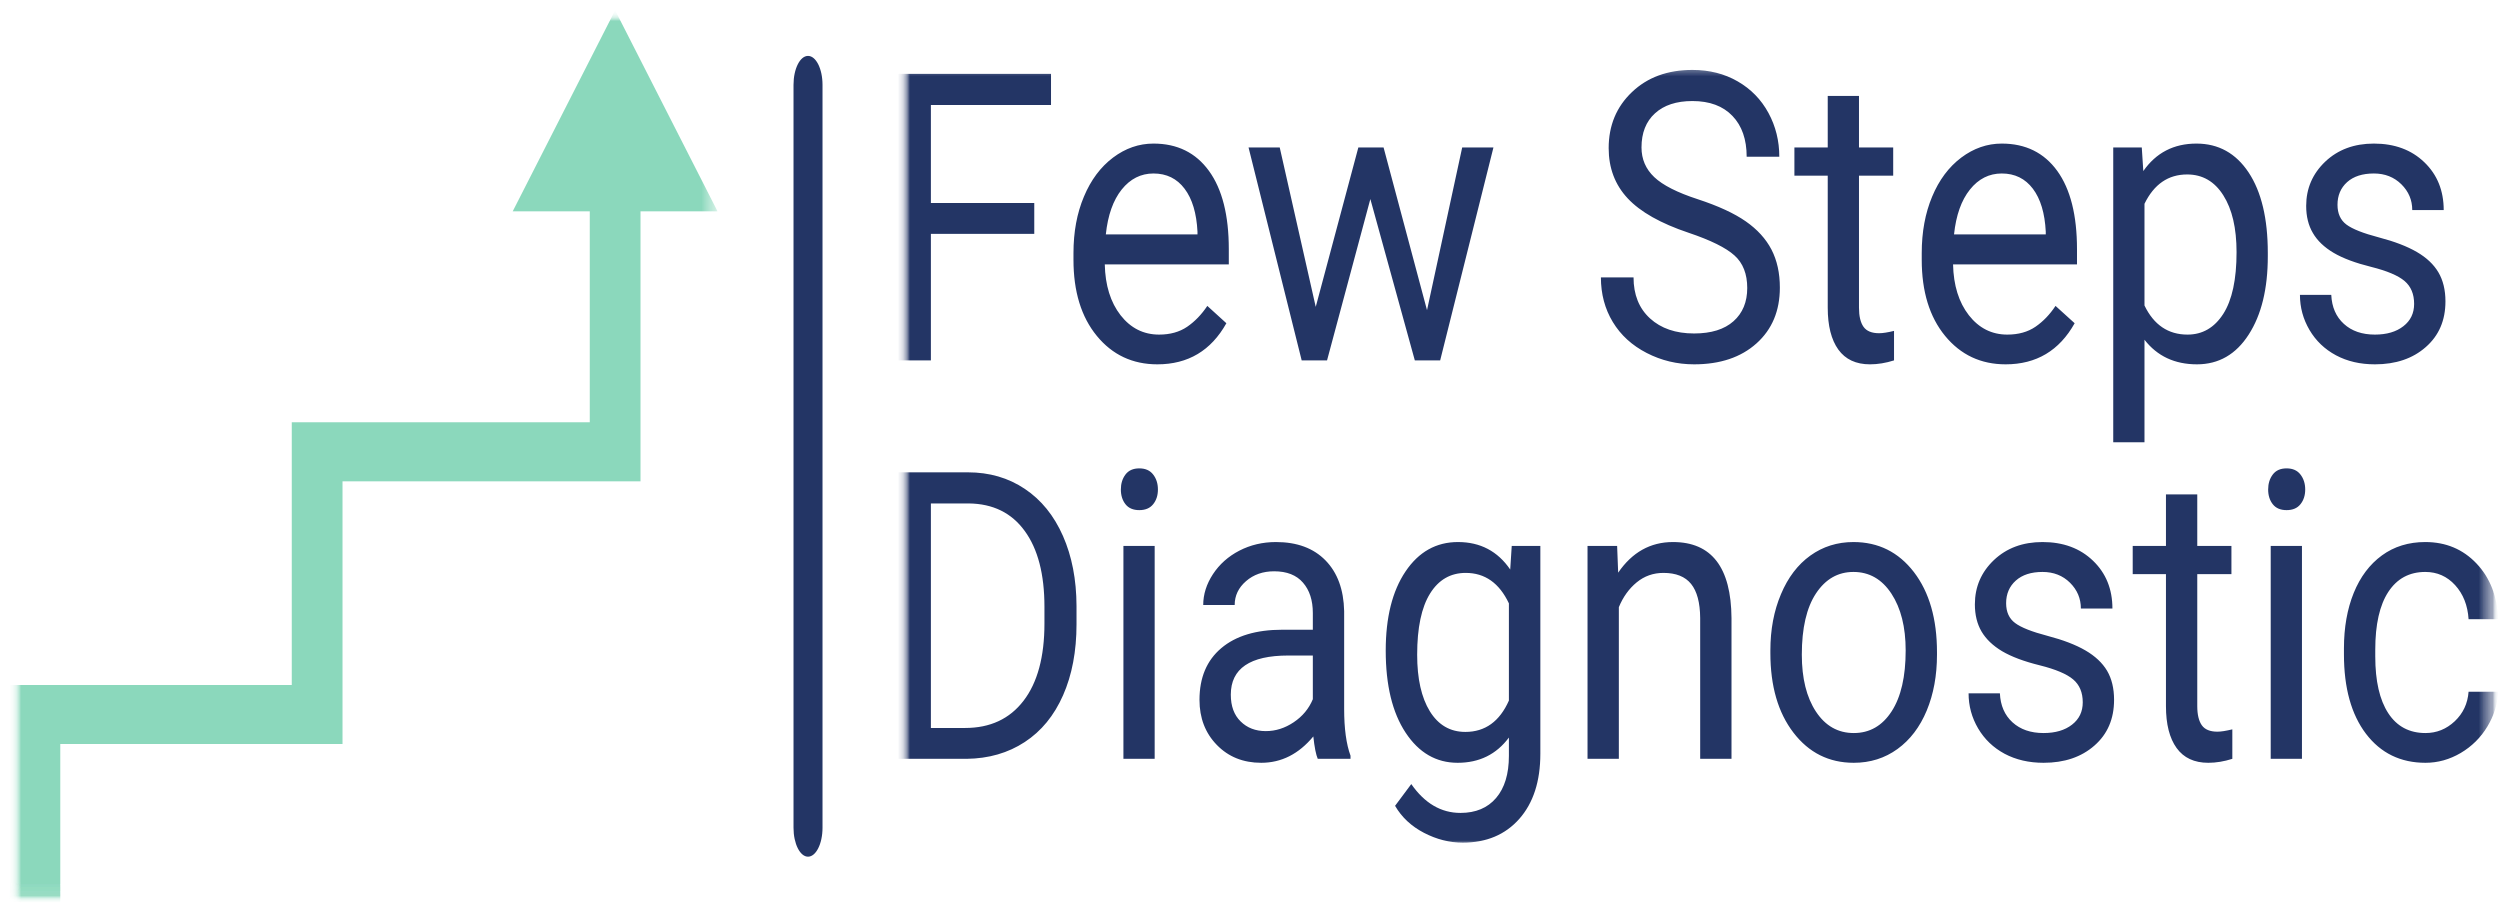 <svg width="180" height="65" viewBox="0 0 180 65" fill="none" xmlns="http://www.w3.org/2000/svg">
<g clip-path="url(#clip0_1_2)">
<mask id="mask0_1_2" style="mask-type:luminance" maskUnits="userSpaceOnUse" x="0" y="0" width="181" height="65">
<path d="M180 0.706H0.552V65H180V0.706Z" fill="white"/>
</mask>
<g mask="url(#mask0_1_2)">
<mask id="mask1_1_2" style="mask-type:luminance" maskUnits="userSpaceOnUse" x="0" y="0" width="180" height="65">
<path d="M179.867 0.743H0.685V64.963H179.867V0.743Z" fill="white"/>
</mask>
<g mask="url(#mask1_1_2)">
<mask id="mask2_1_2" style="mask-type:luminance" maskUnits="userSpaceOnUse" x="0" y="0" width="180" height="65">
<path d="M179.867 0.743H0.685V64.963H179.867V0.743Z" fill="white"/>
</mask>
<g mask="url(#mask2_1_2)">
<path d="M59.221 6.109C59.221 4.958 58.754 4.025 58.177 4.025C57.6 4.025 57.133 4.958 57.133 6.109V59.597C57.133 60.748 57.6 61.681 58.177 61.681C58.754 61.681 59.221 60.748 59.221 59.597V6.109Z" fill="#233565"/>
<mask id="mask3_1_2" style="mask-type:luminance" maskUnits="userSpaceOnUse" x="64" y="4" width="116" height="58">
<path d="M179.868 4.168H64.689V61.538H179.868V4.168Z" fill="white"/>
</mask>
<g mask="url(#mask3_1_2)">
<mask id="mask4_1_2" style="mask-type:luminance" maskUnits="userSpaceOnUse" x="64" y="4" width="116" height="58">
<path d="M179.868 4.168H64.689V61.538H179.868V4.168Z" fill="white"/>
</mask>
<g mask="url(#mask4_1_2)">
<mask id="mask5_1_2" style="mask-type:luminance" maskUnits="userSpaceOnUse" x="64" y="4" width="116" height="58">
<path d="M179.868 4.168H64.689V61.538H179.868V4.168Z" fill="white"/>
</mask>
<g mask="url(#mask5_1_2)">
<mask id="mask6_1_2" style="mask-type:luminance" maskUnits="userSpaceOnUse" x="64" y="4" width="116" height="58">
<path d="M179.868 4.168H64.689V61.538H179.868V4.168Z" fill="white"/>
</mask>
<g mask="url(#mask6_1_2)">
<path d="M74.467 14.615V16.837H67.024V25.948H64.689V5.319H75.673V7.559H67.024V14.615H74.467ZM83.331 26.232C81.544 26.232 80.091 25.549 78.971 24.184C77.85 22.818 77.29 20.992 77.29 18.706V18.224C77.29 16.704 77.54 15.348 78.043 14.157C78.542 12.961 79.24 12.025 80.138 11.348C81.032 10.675 82.004 10.338 83.051 10.338C84.763 10.338 86.095 10.994 87.046 12.306C87.998 13.617 88.474 15.497 88.474 17.946V19.037H79.544C79.578 20.546 79.957 21.766 80.682 22.698C81.41 23.627 82.334 24.091 83.455 24.091C84.25 24.091 84.923 23.904 85.475 23.528C86.028 23.149 86.512 22.648 86.927 22.025L88.299 23.273C87.195 25.246 85.539 26.232 83.331 26.232ZM83.051 12.491C82.143 12.491 81.38 12.876 80.762 13.646C80.147 14.416 79.765 15.493 79.619 16.878H86.219V16.681C86.152 15.35 85.843 14.319 85.29 13.588C84.739 12.857 83.992 12.491 83.051 12.491ZM99.617 10.617L102.745 22.333L105.278 10.617H107.528L103.692 25.948H101.867L98.665 14.331L95.547 25.948H93.721L89.895 10.617H92.14L94.733 22.095L97.801 10.617H99.617ZM121.571 16.756C119.565 16.083 118.107 15.259 117.196 14.284C116.281 13.306 115.824 12.098 115.824 10.664C115.824 9.039 116.382 7.694 117.5 6.631C118.614 5.567 120.065 5.035 121.854 5.035C123.072 5.035 124.158 5.309 125.112 5.859C126.066 6.408 126.804 7.165 127.327 8.128C127.849 9.091 128.11 10.143 128.11 11.284H125.76C125.76 10.039 125.42 9.06 124.738 8.348C124.056 7.633 123.095 7.275 121.854 7.275C120.701 7.275 119.801 7.571 119.156 8.163C118.511 8.75 118.188 9.569 118.188 10.617C118.188 11.46 118.494 12.172 119.106 12.752C119.718 13.333 120.761 13.863 122.234 14.342C123.71 14.826 124.864 15.358 125.695 15.938C126.527 16.518 127.143 17.196 127.546 17.969C127.948 18.747 128.15 19.659 128.15 20.708C128.15 22.379 127.59 23.718 126.469 24.723C125.348 25.729 123.85 26.232 121.974 26.232C120.757 26.232 119.62 25.959 118.562 25.414C117.508 24.872 116.695 24.13 116.123 23.186C115.551 22.242 115.265 21.17 115.265 19.971H117.615C117.615 21.217 118.01 22.201 118.801 22.925C119.593 23.648 120.651 24.01 121.974 24.01C123.208 24.01 124.154 23.715 124.813 23.128C125.471 22.543 125.801 21.747 125.801 20.737C125.801 19.723 125.495 18.942 124.883 18.393C124.274 17.84 123.17 17.294 121.571 16.756ZM131.597 6.909H133.847V10.617H136.31V12.648H133.847V22.153C133.847 22.764 133.956 23.225 134.176 23.534C134.395 23.84 134.769 23.992 135.298 23.992C135.557 23.992 135.915 23.936 136.37 23.824V25.948C135.775 26.137 135.198 26.232 134.639 26.232C133.632 26.232 132.872 25.878 132.36 25.17C131.851 24.462 131.597 23.457 131.597 22.153V12.648H129.197V10.617H131.597V6.909ZM144.406 26.232C142.62 26.232 141.168 25.549 140.046 24.184C138.925 22.818 138.365 20.992 138.365 18.706V18.224C138.365 16.704 138.615 15.348 139.114 14.157C139.612 12.961 140.311 12.025 141.209 11.348C142.107 10.675 143.079 10.338 144.127 10.338C145.84 10.338 147.172 10.994 148.123 12.306C149.07 13.617 149.544 15.497 149.544 17.946V19.037H140.62C140.653 20.546 141.033 21.766 141.758 22.698C142.486 23.627 143.409 24.091 144.526 24.091C145.324 24.091 145.999 23.904 146.551 23.528C147.103 23.149 147.586 22.648 147.998 22.025L149.375 23.273C148.271 25.246 146.614 26.232 144.406 26.232ZM144.127 12.491C143.216 12.491 142.453 12.876 141.837 13.646C141.219 14.416 140.836 15.493 140.69 16.878H147.295V16.681C147.228 15.35 146.919 14.319 146.367 13.588C145.814 12.857 145.068 12.491 144.127 12.491ZM163.282 18.213V18.451C163.282 20.788 162.823 22.668 161.905 24.091C160.987 25.518 159.745 26.232 158.179 26.232C156.579 26.232 155.321 25.642 154.403 24.462V31.843H152.153V10.617H154.208L154.318 12.317C155.236 10.998 156.511 10.338 158.144 10.338C159.727 10.338 160.979 11.031 161.9 12.416C162.821 13.805 163.282 15.737 163.282 18.213ZM161.032 18.155C161.032 16.426 160.714 15.062 160.079 14.064C159.448 13.062 158.579 12.561 157.475 12.561C156.113 12.561 155.088 13.265 154.403 14.673V21.996C155.078 23.393 156.11 24.091 157.501 24.091C158.578 24.091 159.436 23.594 160.075 22.6C160.713 21.602 161.032 20.12 161.032 18.155ZM173.817 21.88C173.817 21.172 173.588 20.623 173.128 20.232C172.67 19.842 171.87 19.503 170.729 19.217C169.588 18.934 168.684 18.596 168.016 18.201C167.344 17.803 166.848 17.329 166.529 16.779C166.206 16.234 166.045 15.582 166.045 14.824C166.045 13.571 166.503 12.509 167.417 11.638C168.332 10.772 169.499 10.338 170.919 10.338C172.412 10.338 173.624 10.787 174.555 11.685C175.483 12.578 175.947 13.726 175.947 15.126H173.682C173.682 14.406 173.421 13.787 172.899 13.269C172.374 12.751 171.713 12.491 170.919 12.491C170.097 12.491 169.456 12.698 168.993 13.112C168.531 13.53 168.3 14.074 168.3 14.743C168.3 15.374 168.515 15.849 168.944 16.17C169.376 16.491 170.154 16.799 171.278 17.093C172.402 17.387 173.313 17.737 174.012 18.143C174.71 18.549 175.227 19.037 175.563 19.605C175.902 20.178 176.072 20.876 176.072 21.7C176.072 23.07 175.599 24.166 174.655 24.99C173.714 25.818 172.493 26.232 170.993 26.232C169.936 26.232 169.002 26.016 168.191 25.582C167.378 25.145 166.743 24.538 166.285 23.76C165.826 22.979 165.596 22.135 165.596 21.23H167.851C167.891 22.108 168.193 22.805 168.759 23.319C169.321 23.834 170.066 24.091 170.993 24.091C171.845 24.091 172.529 23.89 173.044 23.487C173.559 23.089 173.817 22.553 173.817 21.88Z" fill="#233565"/>
<path d="M69.593 54.636H64.689V34.008H69.693C71.236 34.008 72.599 34.404 73.783 35.197C74.97 35.99 75.886 37.12 76.532 38.586C77.177 40.048 77.503 41.729 77.509 43.629V44.946C77.509 46.891 77.186 48.596 76.542 50.058C75.897 51.524 74.975 52.648 73.778 53.429C72.581 54.214 71.186 54.617 69.593 54.636ZM69.752 36.248H67.024V52.414H69.488C71.29 52.414 72.692 51.762 73.693 50.458C74.697 49.154 75.2 47.298 75.2 44.888V43.687C75.2 41.342 74.726 39.522 73.778 38.226C72.834 36.926 71.492 36.267 69.752 36.248ZM83.136 39.306V54.636H80.886V39.306H83.136ZM80.702 35.244C80.702 34.818 80.813 34.459 81.036 34.164C81.258 33.87 81.59 33.723 82.029 33.723C82.467 33.723 82.8 33.87 83.026 34.164C83.256 34.459 83.37 34.818 83.37 35.244C83.37 35.669 83.256 36.023 83.026 36.306C82.8 36.588 82.467 36.729 82.029 36.729C81.59 36.729 81.258 36.588 81.036 36.306C80.813 36.023 80.702 35.669 80.702 35.244ZM97.237 54.636H94.878C94.748 54.334 94.642 53.797 94.559 53.023C93.511 54.288 92.261 54.921 90.808 54.921C89.511 54.921 88.447 54.493 87.615 53.638C86.781 52.783 86.363 51.7 86.363 50.389C86.363 48.791 86.885 47.551 87.929 46.669C88.973 45.783 90.442 45.34 92.334 45.34H94.524V44.139C94.524 43.222 94.288 42.493 93.816 41.952C93.347 41.406 92.653 41.133 91.736 41.133C90.931 41.133 90.258 41.37 89.716 41.841C89.17 42.313 88.897 42.886 88.897 43.559H86.632C86.632 42.793 86.866 42.054 87.331 41.342C87.8 40.627 88.433 40.062 89.232 39.648C90.033 39.234 90.912 39.027 91.871 39.027C93.387 39.027 94.576 39.468 95.437 40.35C96.299 41.232 96.745 42.449 96.779 44V51.05C96.779 52.459 96.932 53.578 97.237 54.41V54.636ZM91.137 52.64C91.845 52.64 92.515 52.427 93.147 52.002C93.782 51.577 94.242 51.023 94.524 50.342V47.197H92.758C89.999 47.197 88.618 48.137 88.618 50.017C88.618 50.841 88.854 51.484 89.326 51.944C89.796 52.408 90.399 52.64 91.137 52.64ZM99.772 46.843C99.772 44.457 100.247 42.557 101.198 41.145C102.149 39.733 103.408 39.027 104.975 39.027C106.581 39.027 107.834 39.687 108.736 41.006L108.845 39.306H110.905V54.271C110.905 56.251 110.4 57.814 109.389 58.959C108.378 60.101 107.019 60.671 105.314 60.671C104.363 60.671 103.433 60.435 102.525 59.963C101.617 59.491 100.924 58.843 100.445 58.019L101.612 56.453C102.576 57.838 103.757 58.53 105.154 58.53C106.251 58.53 107.106 58.172 107.718 57.456C108.333 56.737 108.641 55.725 108.641 54.422V53.104C107.739 54.315 106.51 54.921 104.949 54.921C103.406 54.921 102.157 54.197 101.203 52.75C100.249 51.307 99.772 49.338 99.772 46.843ZM102.036 47.139C102.036 48.868 102.341 50.226 102.949 51.213C103.561 52.203 104.414 52.698 105.508 52.698C106.928 52.698 107.973 51.946 108.641 50.441V43.443C107.949 41.981 106.914 41.249 105.533 41.249C104.436 41.249 103.579 41.745 102.964 42.735C102.346 43.729 102.036 45.197 102.036 47.139ZM114.302 39.306H116.433L116.508 41.232C117.515 39.762 118.83 39.027 120.453 39.027C123.237 39.027 124.641 40.853 124.668 44.505V54.636H122.413V44.493C122.404 43.387 122.185 42.571 121.76 42.044C121.334 41.515 120.671 41.249 119.769 41.249C119.038 41.249 118.396 41.476 117.844 41.928C117.292 42.381 116.862 42.977 116.557 43.716V54.636H114.302V39.306ZM127.467 47.017V46.832C127.467 45.331 127.721 43.981 128.23 42.781C128.735 41.578 129.44 40.652 130.344 40.002C131.252 39.352 132.286 39.027 133.447 39.027C135.24 39.027 136.691 39.748 137.802 41.191C138.91 42.638 139.463 44.561 139.463 46.959V47.139C139.463 48.632 139.217 49.973 138.725 51.16C138.232 52.344 137.531 53.267 136.62 53.928C135.706 54.59 134.656 54.921 133.472 54.921C131.687 54.921 130.238 54.197 129.128 52.75C128.02 51.307 127.467 49.396 127.467 47.017ZM129.731 47.139C129.731 48.841 130.07 50.207 130.748 51.236C131.427 52.265 132.335 52.779 133.472 52.779C134.616 52.779 135.526 52.257 136.201 51.213C136.873 50.172 137.208 48.712 137.208 46.832C137.208 45.149 136.866 43.785 136.181 42.741C135.496 41.7 134.585 41.18 133.447 41.18C132.333 41.18 131.435 41.695 130.753 42.723C130.072 43.752 129.731 45.224 129.731 47.139ZM149.958 50.569C149.958 49.861 149.729 49.311 149.27 48.921C148.811 48.53 148.011 48.191 146.871 47.905C145.729 47.623 144.825 47.284 144.157 46.89C143.489 46.491 142.993 46.017 142.67 45.468C142.351 44.923 142.191 44.271 142.191 43.513C142.191 42.259 142.647 41.197 143.559 40.327C144.473 39.461 145.64 39.027 147.06 39.027C148.553 39.027 149.765 39.476 150.697 40.373C151.628 41.267 152.094 42.414 152.094 43.814H149.823C149.823 43.095 149.563 42.476 149.041 41.957C148.518 41.439 147.858 41.18 147.06 41.18C146.242 41.18 145.602 41.387 145.14 41.801C144.674 42.218 144.441 42.762 144.441 43.431C144.441 44.062 144.657 44.538 145.09 44.859C145.518 45.18 146.295 45.487 147.419 45.781C148.543 46.076 149.455 46.425 150.153 46.832C150.851 47.238 151.37 47.725 151.709 48.294C152.045 48.867 152.213 49.565 152.213 50.389C152.213 51.758 151.743 52.855 150.801 53.679C149.86 54.507 148.638 54.921 147.135 54.921C146.081 54.921 145.146 54.704 144.331 54.271C143.52 53.834 142.885 53.226 142.426 52.449C141.967 51.667 141.738 50.824 141.738 49.919H143.992C144.032 50.797 144.335 51.493 144.9 52.008C145.465 52.522 146.21 52.779 147.135 52.779C147.987 52.779 148.67 52.578 149.185 52.176C149.7 51.777 149.958 51.242 149.958 50.569ZM155.949 35.598H158.203V39.306H160.663V41.337H158.203V50.841C158.203 51.452 158.314 51.913 158.533 52.222C158.753 52.528 159.126 52.681 159.656 52.681C159.915 52.681 160.273 52.624 160.728 52.513V54.636C160.133 54.826 159.556 54.921 158.997 54.921C157.99 54.921 157.229 54.567 156.717 53.859C156.205 53.151 155.949 52.145 155.949 50.841V41.337H153.555V39.306H155.949V35.598ZM165.741 39.306V54.636H163.491V39.306H165.741ZM163.307 35.244C163.307 34.818 163.418 34.459 163.641 34.164C163.864 33.87 164.195 33.723 164.634 33.723C165.072 33.723 165.406 33.87 165.631 34.164C165.861 34.459 165.975 34.818 165.975 35.244C165.975 35.669 165.861 36.023 165.631 36.306C165.406 36.588 165.072 36.729 164.634 36.729C164.195 36.729 163.864 36.588 163.641 36.306C163.418 36.023 163.307 35.669 163.307 35.244ZM174.635 52.779C175.437 52.779 176.138 52.497 176.74 51.932C177.342 51.364 177.674 50.654 177.738 49.803H179.868C179.828 50.685 179.569 51.522 179.089 52.315C178.61 53.108 177.972 53.741 177.174 54.213C176.373 54.684 175.527 54.921 174.635 54.921C172.84 54.921 171.411 54.224 170.35 52.832C169.293 51.439 168.764 49.534 168.764 47.116V46.675C168.764 45.182 168.998 43.855 169.467 42.694C169.939 41.534 170.616 40.633 171.498 39.99C172.379 39.348 173.419 39.027 174.62 39.027C176.1 39.027 177.329 39.542 178.307 40.571C179.284 41.599 179.804 42.936 179.868 44.58H177.738C177.674 43.586 177.352 42.77 176.77 42.131C176.191 41.497 175.475 41.18 174.62 41.18C173.476 41.18 172.59 41.657 171.961 42.613C171.333 43.572 171.019 44.959 171.019 46.774V47.267C171.019 49.035 171.331 50.396 171.956 51.352C172.578 52.304 173.471 52.779 174.635 52.779Z" fill="#233565"/>
</g>
</g>
</g>
</g>
<mask id="mask7_1_2" style="mask-type:luminance" maskUnits="userSpaceOnUse" x="0" y="0" width="52" height="65">
<path d="M51.664 0.743H0.685V64.963H51.664V0.743Z" fill="white"/>
</mask>
<g mask="url(#mask7_1_2)">
<mask id="mask8_1_2" style="mask-type:luminance" maskUnits="userSpaceOnUse" x="0" y="0" width="52" height="65">
<path d="M51.664 0.743H0.685V64.963H51.664V0.743Z" fill="white"/>
</mask>
<g mask="url(#mask8_1_2)">
<path d="M44.289 0.743L36.914 15.218H42.463V30.405H21.007V49.319H0.685V64.963H4.34V53.569H24.661V34.656H46.116V15.218H51.664L44.289 0.743Z" fill="#8BD8BC"/>
</g>
</g>
</g>
</g>
</g>
</g>
<defs>
<clipPath id="clip0_1_2">
<rect width="180" height="65" fill="white"/>
</clipPath>
</defs>
</svg>
